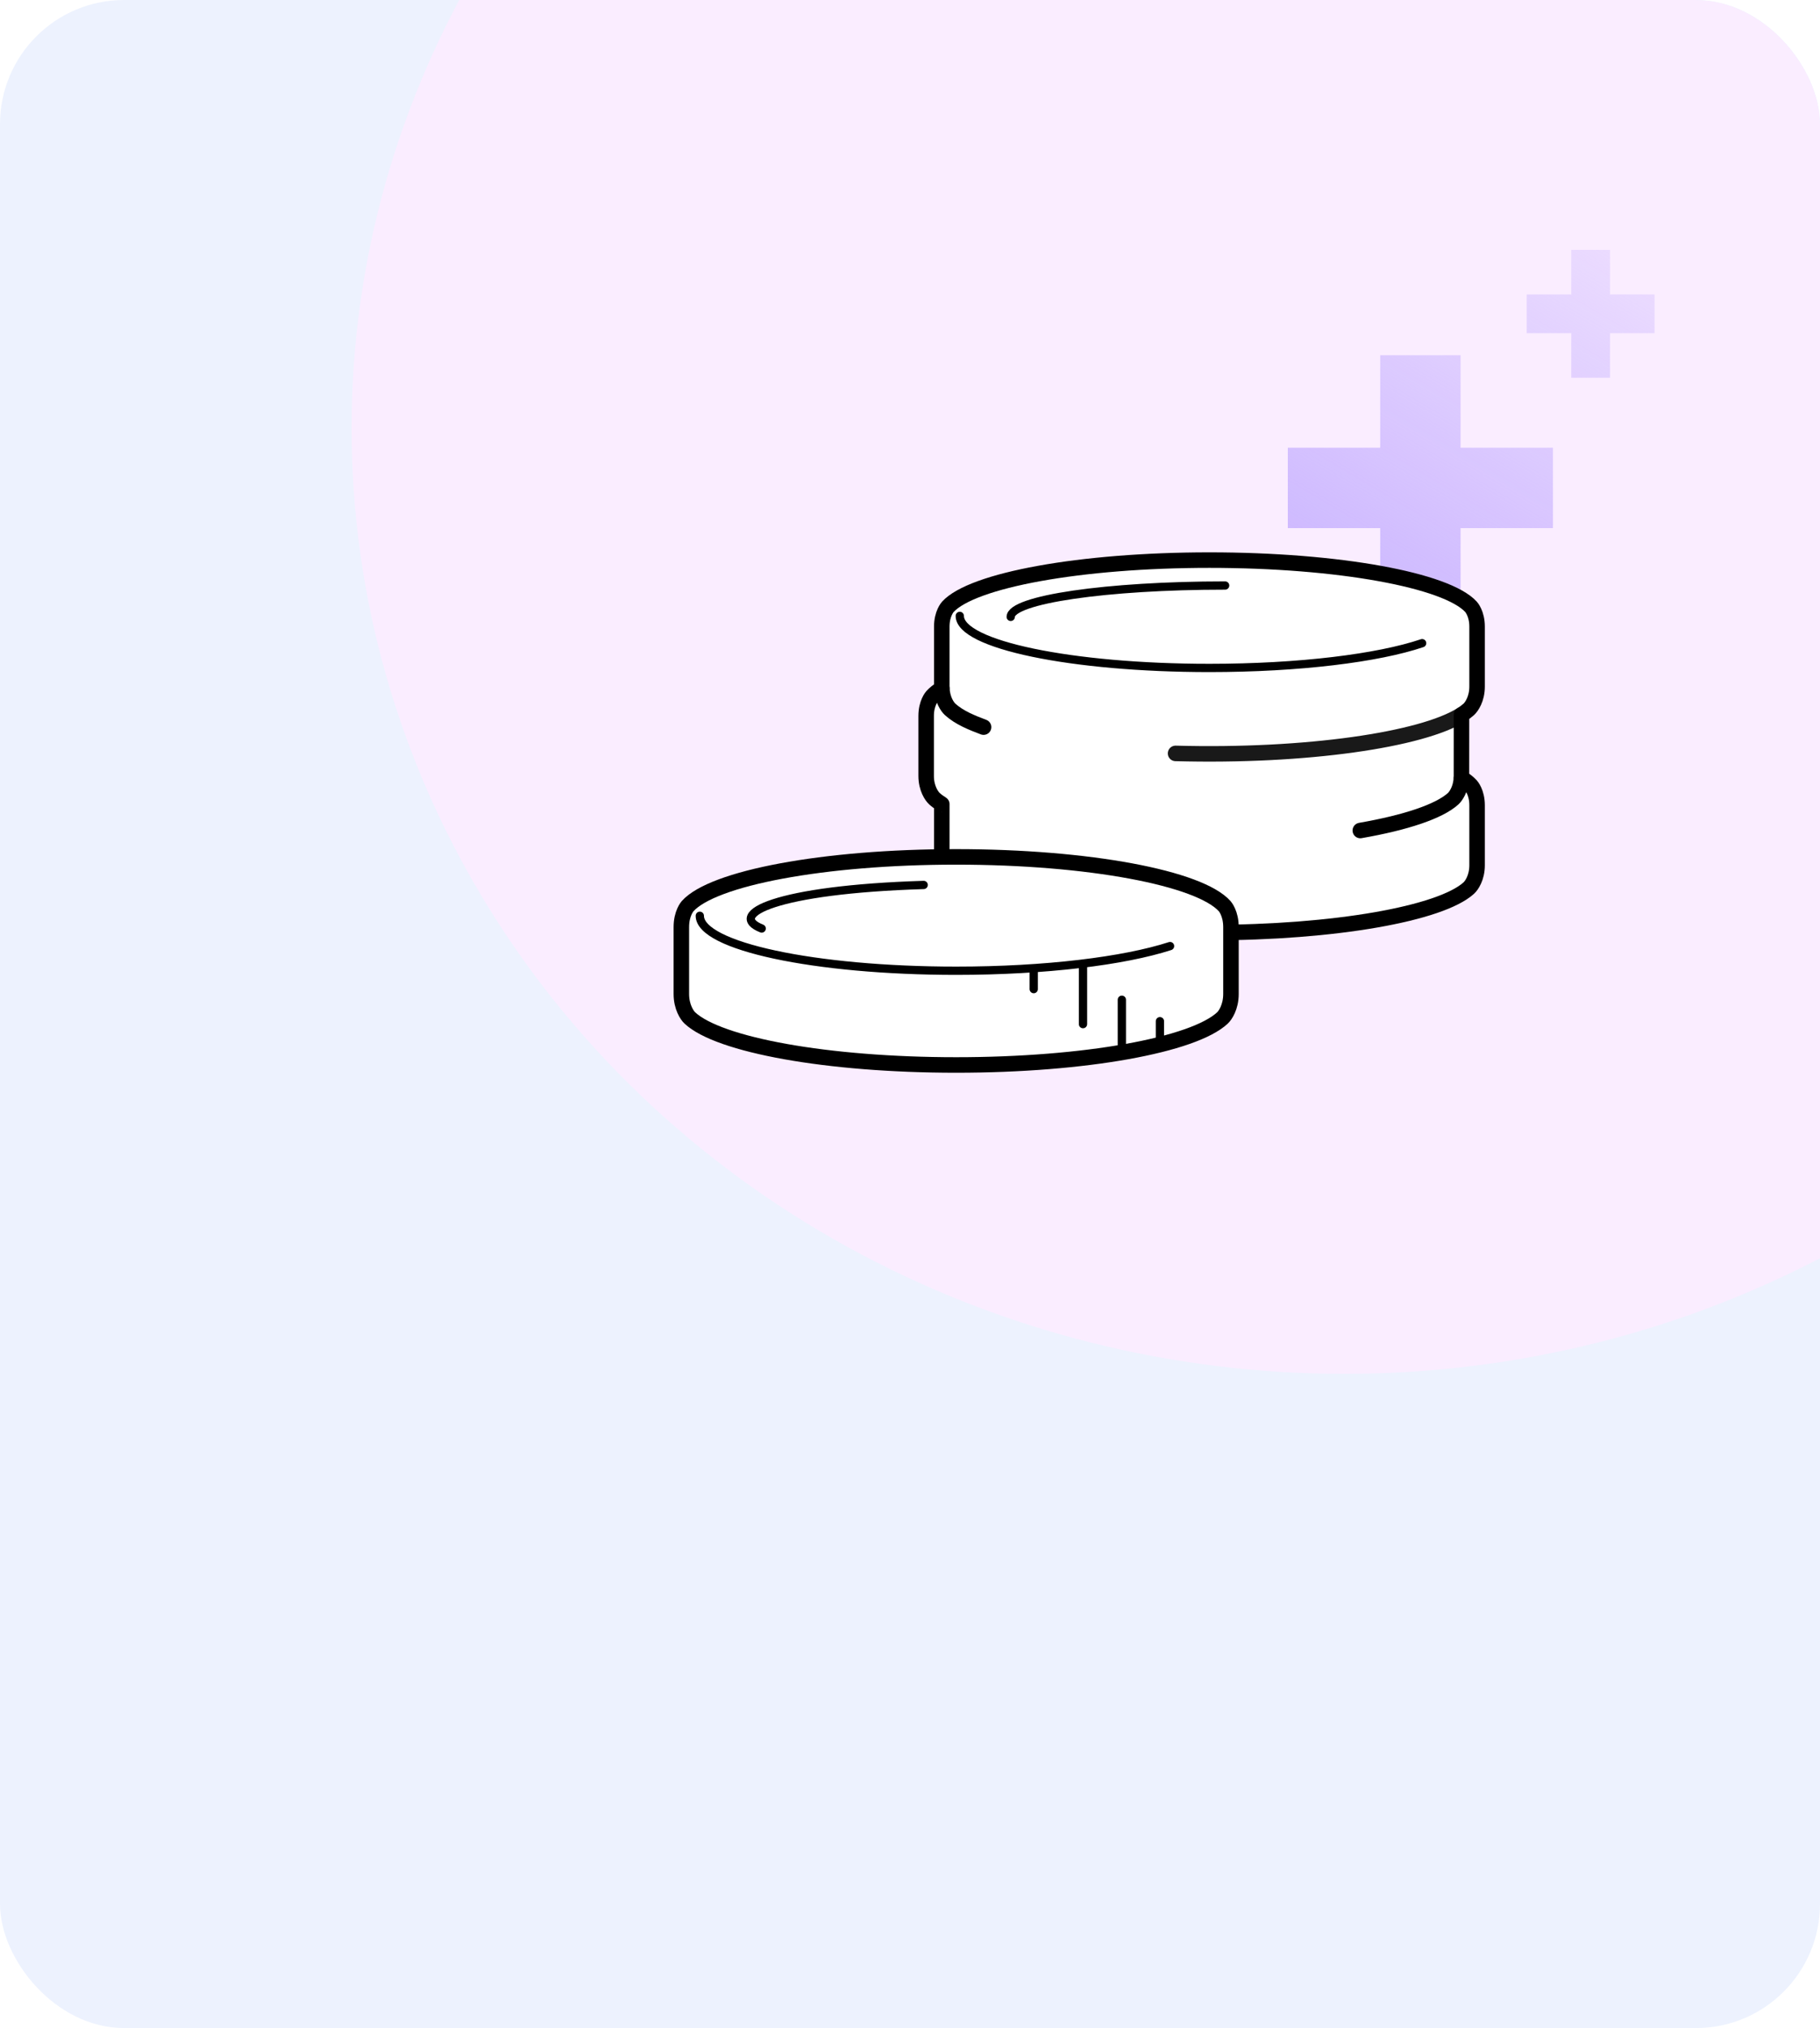 <svg width="176" height="196" viewBox="0 0 176 196" fill="none" xmlns="http://www.w3.org/2000/svg">
<g clip-path="url(#clip0_3164_5393)">
<rect width="176" height="196" rx="12" fill="#EDF2FE"/>
<g filter="url(#filter0_f_3164_5393)">
<ellipse cx="130" cy="41.388" rx="96" ry="91.388" fill="#FAEDFF"/>
</g>
<path d="M150.177 51.038H141.243V59.972H133.471V51.038H124.537V43.266H133.471V34.332H141.243V43.266H150.177V51.038ZM160 28.455H155.693V24.148H151.945V28.455H147.638V32.202H151.945V36.509H155.693V32.202H160V28.455Z" fill="url(#paint0_linear_3164_5393)"/>
<path d="M91.076 77.717C90.799 77.544 90.561 77.368 90.363 77.188C90.109 76.956 89.562 76.196 89.562 74.992V69.19C89.562 67.939 90.125 67.309 90.149 67.283C90.381 67.029 90.693 66.773 91.076 66.533C91.073 66.478 91.074 66.413 91.074 66.356V60.554C91.074 59.303 91.637 58.673 91.661 58.647C94.016 56.071 104.446 54.131 116.957 54.131C129.467 54.131 139.897 56.071 142.252 58.647C142.276 58.673 142.839 59.303 142.839 60.554V66.356C142.839 67.56 142.293 68.32 142.039 68.552C141.842 68.731 141.603 68.909 141.331 69.081L141.327 74.992C141.327 75.052 141.324 75.113 141.322 75.171C141.708 75.413 142.019 75.663 142.252 75.919C142.276 75.945 142.839 76.575 142.839 77.826V83.627C142.839 84.832 142.293 85.592 142.039 85.824C139.321 88.294 129.121 90.129 116.957 90.129C104.792 90.129 94.592 88.294 91.874 85.824C91.62 85.592 91.074 84.832 91.074 83.627L91.075 77.717L91.076 77.717Z" fill="white" stroke="black" stroke-width="1.5" stroke-linecap="round" stroke-linejoin="round"/>
<path d="M137.525 62.159C133.274 63.596 125.653 64.553 116.959 64.553C103.624 64.553 92.814 62.301 92.814 59.522" stroke="black" stroke-width="0.8" stroke-linecap="round" stroke-linejoin="round"/>
<path opacity="0.9" d="M141.336 69.077C137.504 71.488 126.354 73.153 113.68 72.812" stroke="black" stroke-width="1.5" stroke-linecap="round" stroke-linejoin="round"/>
<path d="M91.08 66.524C91.127 67.632 91.634 68.331 91.877 68.553C92.773 69.368 93.998 69.849 95.115 70.272" stroke="black" stroke-width="1.5" stroke-linecap="round" stroke-linejoin="round"/>
<path d="M141.323 75.17C141.273 76.272 140.769 76.968 140.527 77.189C139.17 78.422 135.948 79.497 131.547 80.264" stroke="black" stroke-width="1.5" stroke-linecap="round" stroke-linejoin="round"/>
<path d="M92.463 102.923C79.973 102.923 69.5 100.987 66.71 98.379C66.449 98.134 65.889 97.332 65.889 96.06V89.594C65.889 88.273 66.467 87.609 66.491 87.581C68.91 84.862 79.618 82.813 92.463 82.813C105.308 82.813 116.017 84.862 118.435 87.581C118.46 87.609 119.038 88.273 119.038 89.594V96.06C119.038 97.332 118.477 98.134 118.216 98.379C115.426 100.987 104.953 102.923 92.463 102.923Z" fill="white" stroke="black" stroke-width="1.5" stroke-linecap="round" stroke-linejoin="round"/>
<path d="M113.147 91.433C108.709 92.869 101.103 93.816 92.464 93.816C78.773 93.816 67.674 91.438 67.674 88.504" stroke="black" stroke-width="0.8" stroke-linecap="round" stroke-linejoin="round"/>
<path d="M99.965 95.592V93.711C99.965 93.703 99.965 93.696 99.965 93.689" stroke="black" stroke-width="0.8" stroke-linecap="round" stroke-linejoin="round"/>
<path d="M104.73 98.976V93.394C104.73 93.381 104.73 93.368 104.73 93.355" stroke="black" stroke-width="0.8" stroke-linecap="round" stroke-linejoin="round"/>
<path d="M108.486 101.66V96.619" stroke="black" stroke-width="0.8" stroke-linecap="round" stroke-linejoin="round"/>
<path d="M112.168 101.026L112.168 98.692" stroke="black" stroke-width="0.8" stroke-linecap="round" stroke-linejoin="round"/>
<path d="M73.658 89.736C70.262 88.391 74.996 85.966 89.322 85.525" stroke="black" stroke-width="0.8" stroke-linecap="round" stroke-linejoin="round"/>
<path d="M118.475 56.587C107.023 56.587 97.74 57.944 97.74 59.619" stroke="black" stroke-width="0.8" stroke-linecap="round" stroke-linejoin="round"/>
</g>
<defs>
<filter id="filter0_f_3164_5393" x="-66" y="-150" width="392" height="382.775" filterUnits="userSpaceOnUse" color-interpolation-filters="sRGB">
<feFlood flood-opacity="0" result="BackgroundImageFix"/>
<feBlend mode="normal" in="SourceGraphic" in2="BackgroundImageFix" result="shape"/>
<feGaussianBlur stdDeviation="50" result="effect1_foregroundBlur_3164_5393"/>
</filter>
<linearGradient id="paint0_linear_3164_5393" x1="129.611" y1="60.21" x2="159.814" y2="9.296" gradientUnits="userSpaceOnUse">
<stop stop-color="#CBB6FF"/>
<stop offset="1" stop-color="#CBB6FF" stop-opacity="0.1"/>
</linearGradient>
<clipPath id="clip0_3164_5393">
<rect width="176" height="196" rx="12" fill="white"/>
</clipPath>
</defs>
</svg>
